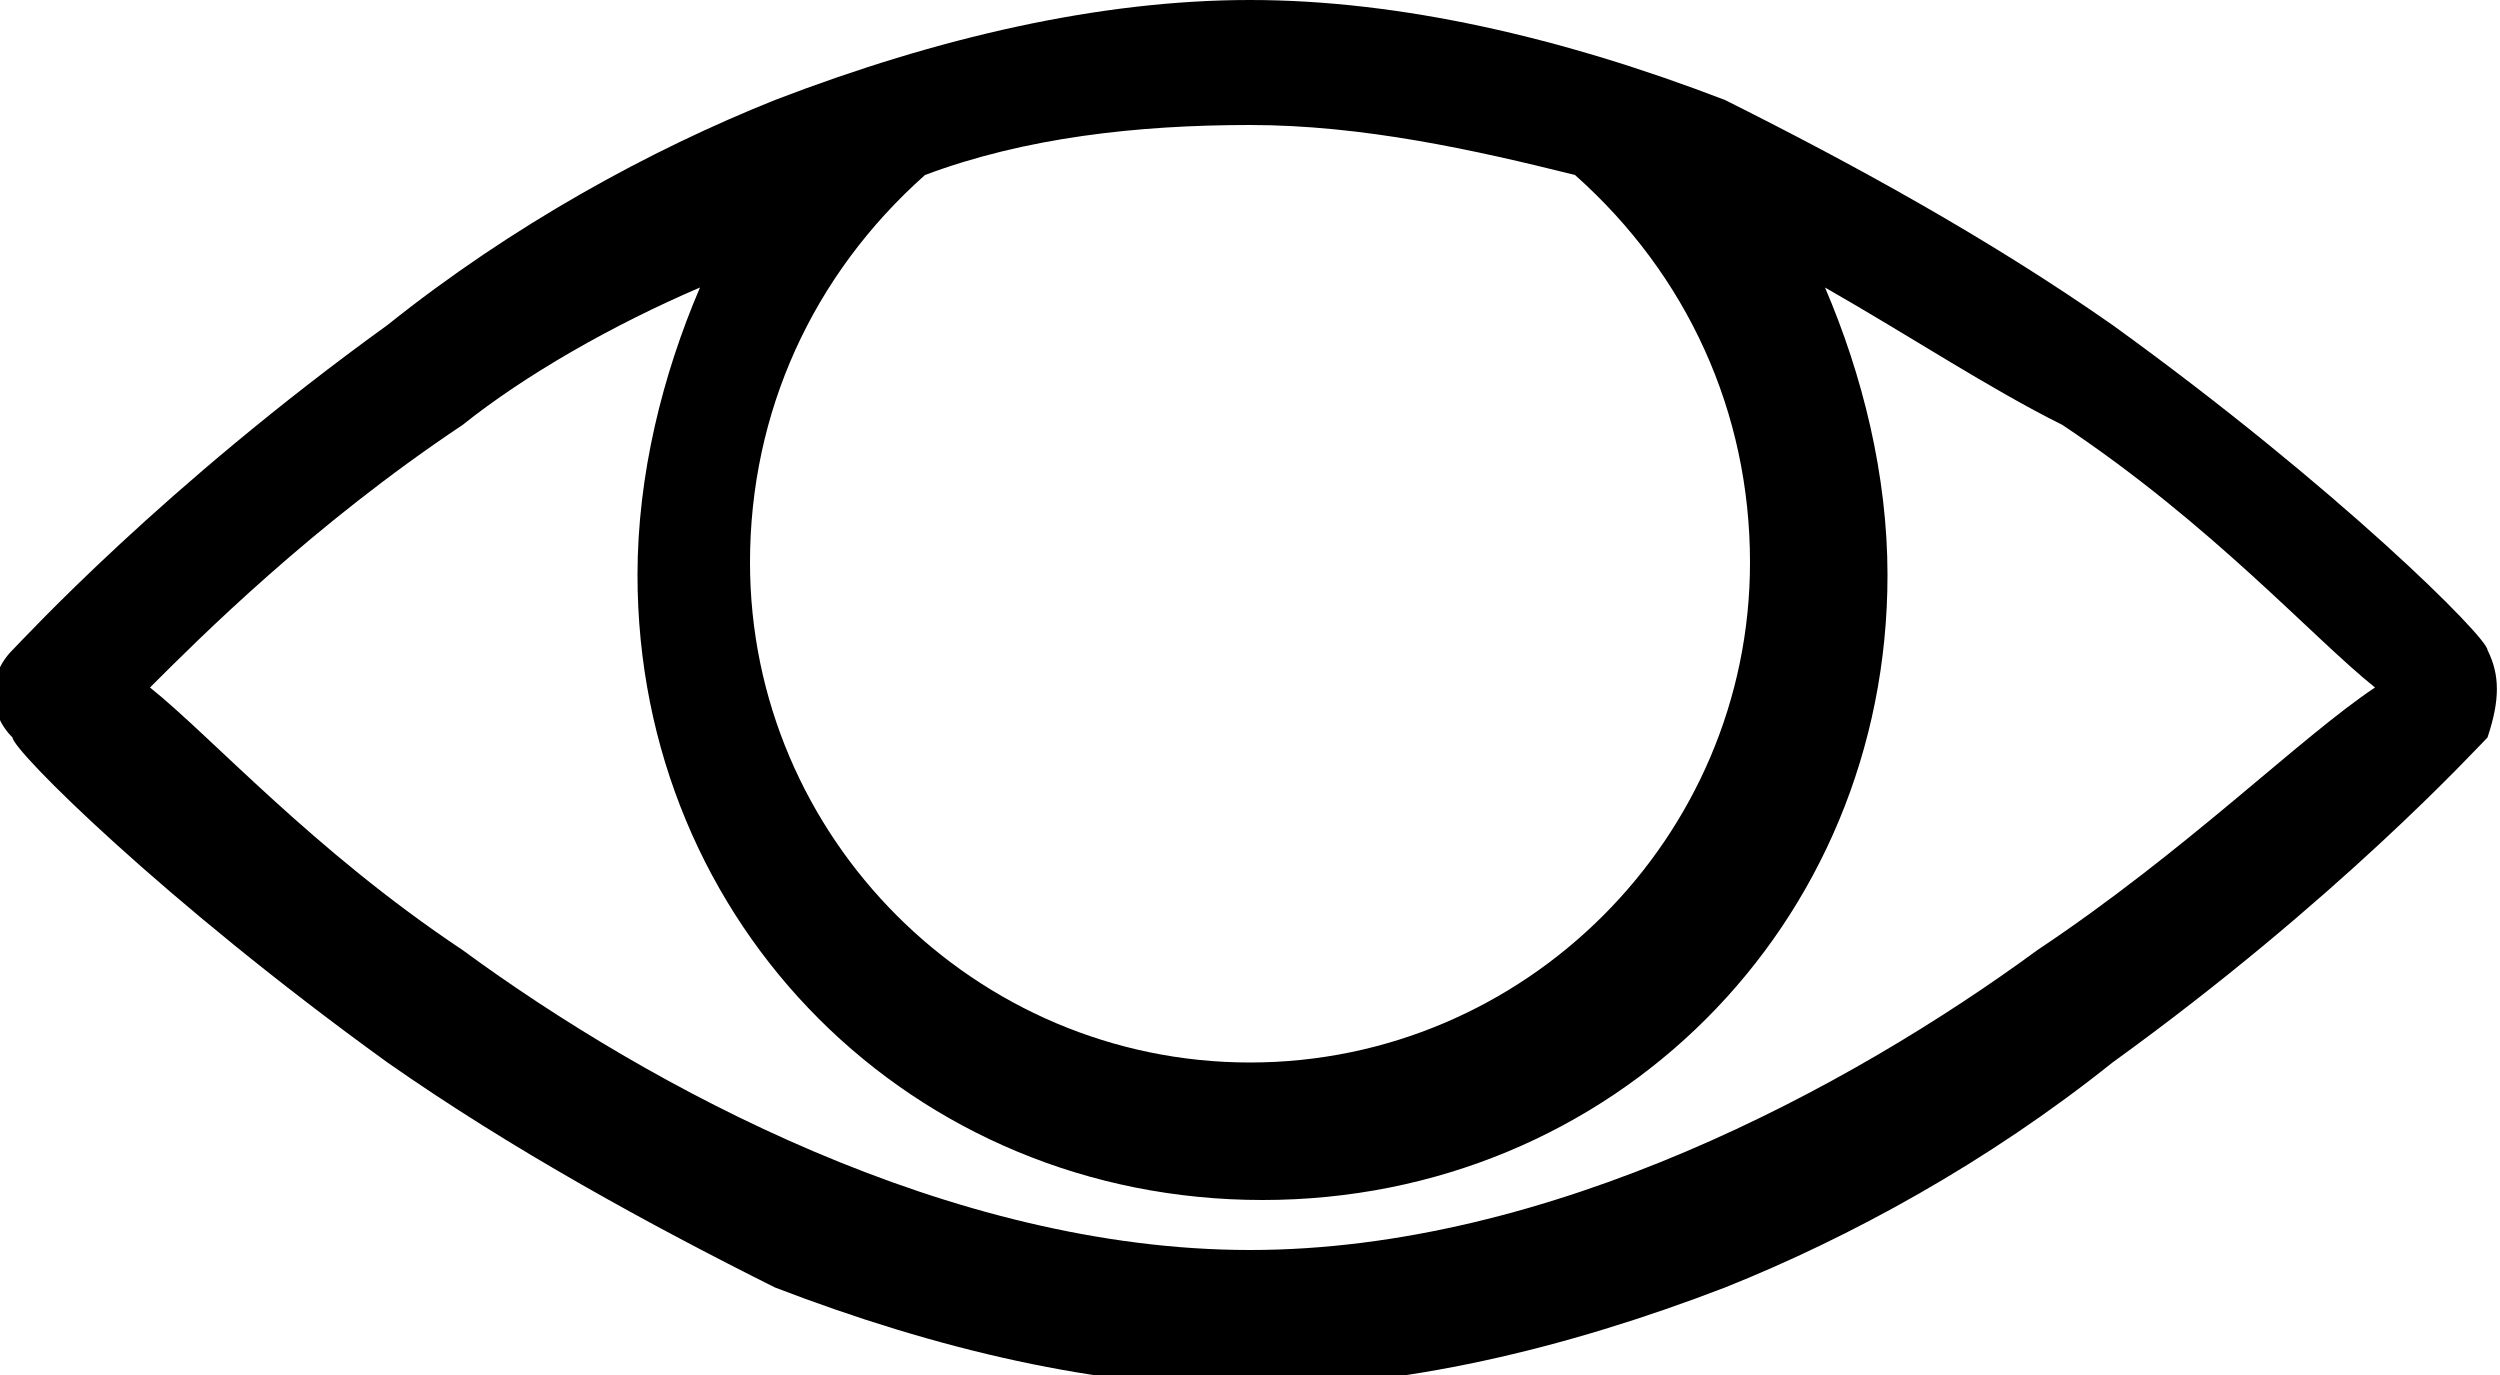 <?xml version="1.0" encoding="utf-8"?>
<!-- Generator: Adobe Illustrator 21.1.0, SVG Export Plug-In . SVG Version: 6.00 Build 0)  -->
<svg version="1.1" id="Layer_1" xmlns="http://www.w3.org/2000/svg" xmlns:xlink="http://www.w3.org/1999/xlink" x="0px" y="0px"
	 viewBox="0 0 20 11" style="enable-background:new 0 0 20 11;" xml:space="preserve">
<g transform="translate(440 440)">
	<path d="M-420.1-434.8c0-0.1-1.2-1.3-3-2.6c-1-0.7-2.1-1.3-3.1-1.8c-1.3-0.5-2.6-0.8-3.8-0.8c-1.2,0-2.5,0.3-3.8,0.8
		c-1,0.4-2.1,1-3.1,1.8c-1.8,1.3-2.9,2.5-3,2.6c-0.2,0.2-0.2,0.5,0,0.7c0,0.1,1.2,1.3,3,2.6c1,0.7,2.1,1.3,3.1,1.8
		c1.3,0.5,2.6,0.8,3.8,0.8c1.2,0,2.5-0.3,3.8-0.8c1-0.4,2.1-1,3.1-1.8c1.8-1.3,2.9-2.5,3-2.6C-420-434.4-420-434.6-420.1-434.8z
		 M-427.4-438.6c0.9,0.8,1.4,1.9,1.4,3.1c0,2.2-1.8,4-4,4c-2.2,0-4-1.8-4-4c0-1.2,0.5-2.3,1.4-3.1c0.8-0.3,1.7-0.4,2.6-0.4
		C-429.1-439-428.2-438.8-427.4-438.6z M-423.7-432.4c-1.5,1.1-3.9,2.4-6.3,2.4c-2.4,0-4.8-1.3-6.3-2.4c-1.2-0.8-2-1.7-2.5-2.1
		c0.4-0.4,1.3-1.3,2.5-2.1c0.5-0.4,1.2-0.8,1.9-1.1c-0.3,0.7-0.5,1.5-0.5,2.3c0,2.8,2.2,5,5,5c2.8,0,5-2.2,5-5
		c0-0.8-0.2-1.6-0.5-2.3c0.7,0.4,1.3,0.8,1.9,1.1c1.2,0.8,2,1.7,2.5,2.1C-421.6-434.1-422.5-433.2-423.7-432.4z"/>
</g>
</svg>

